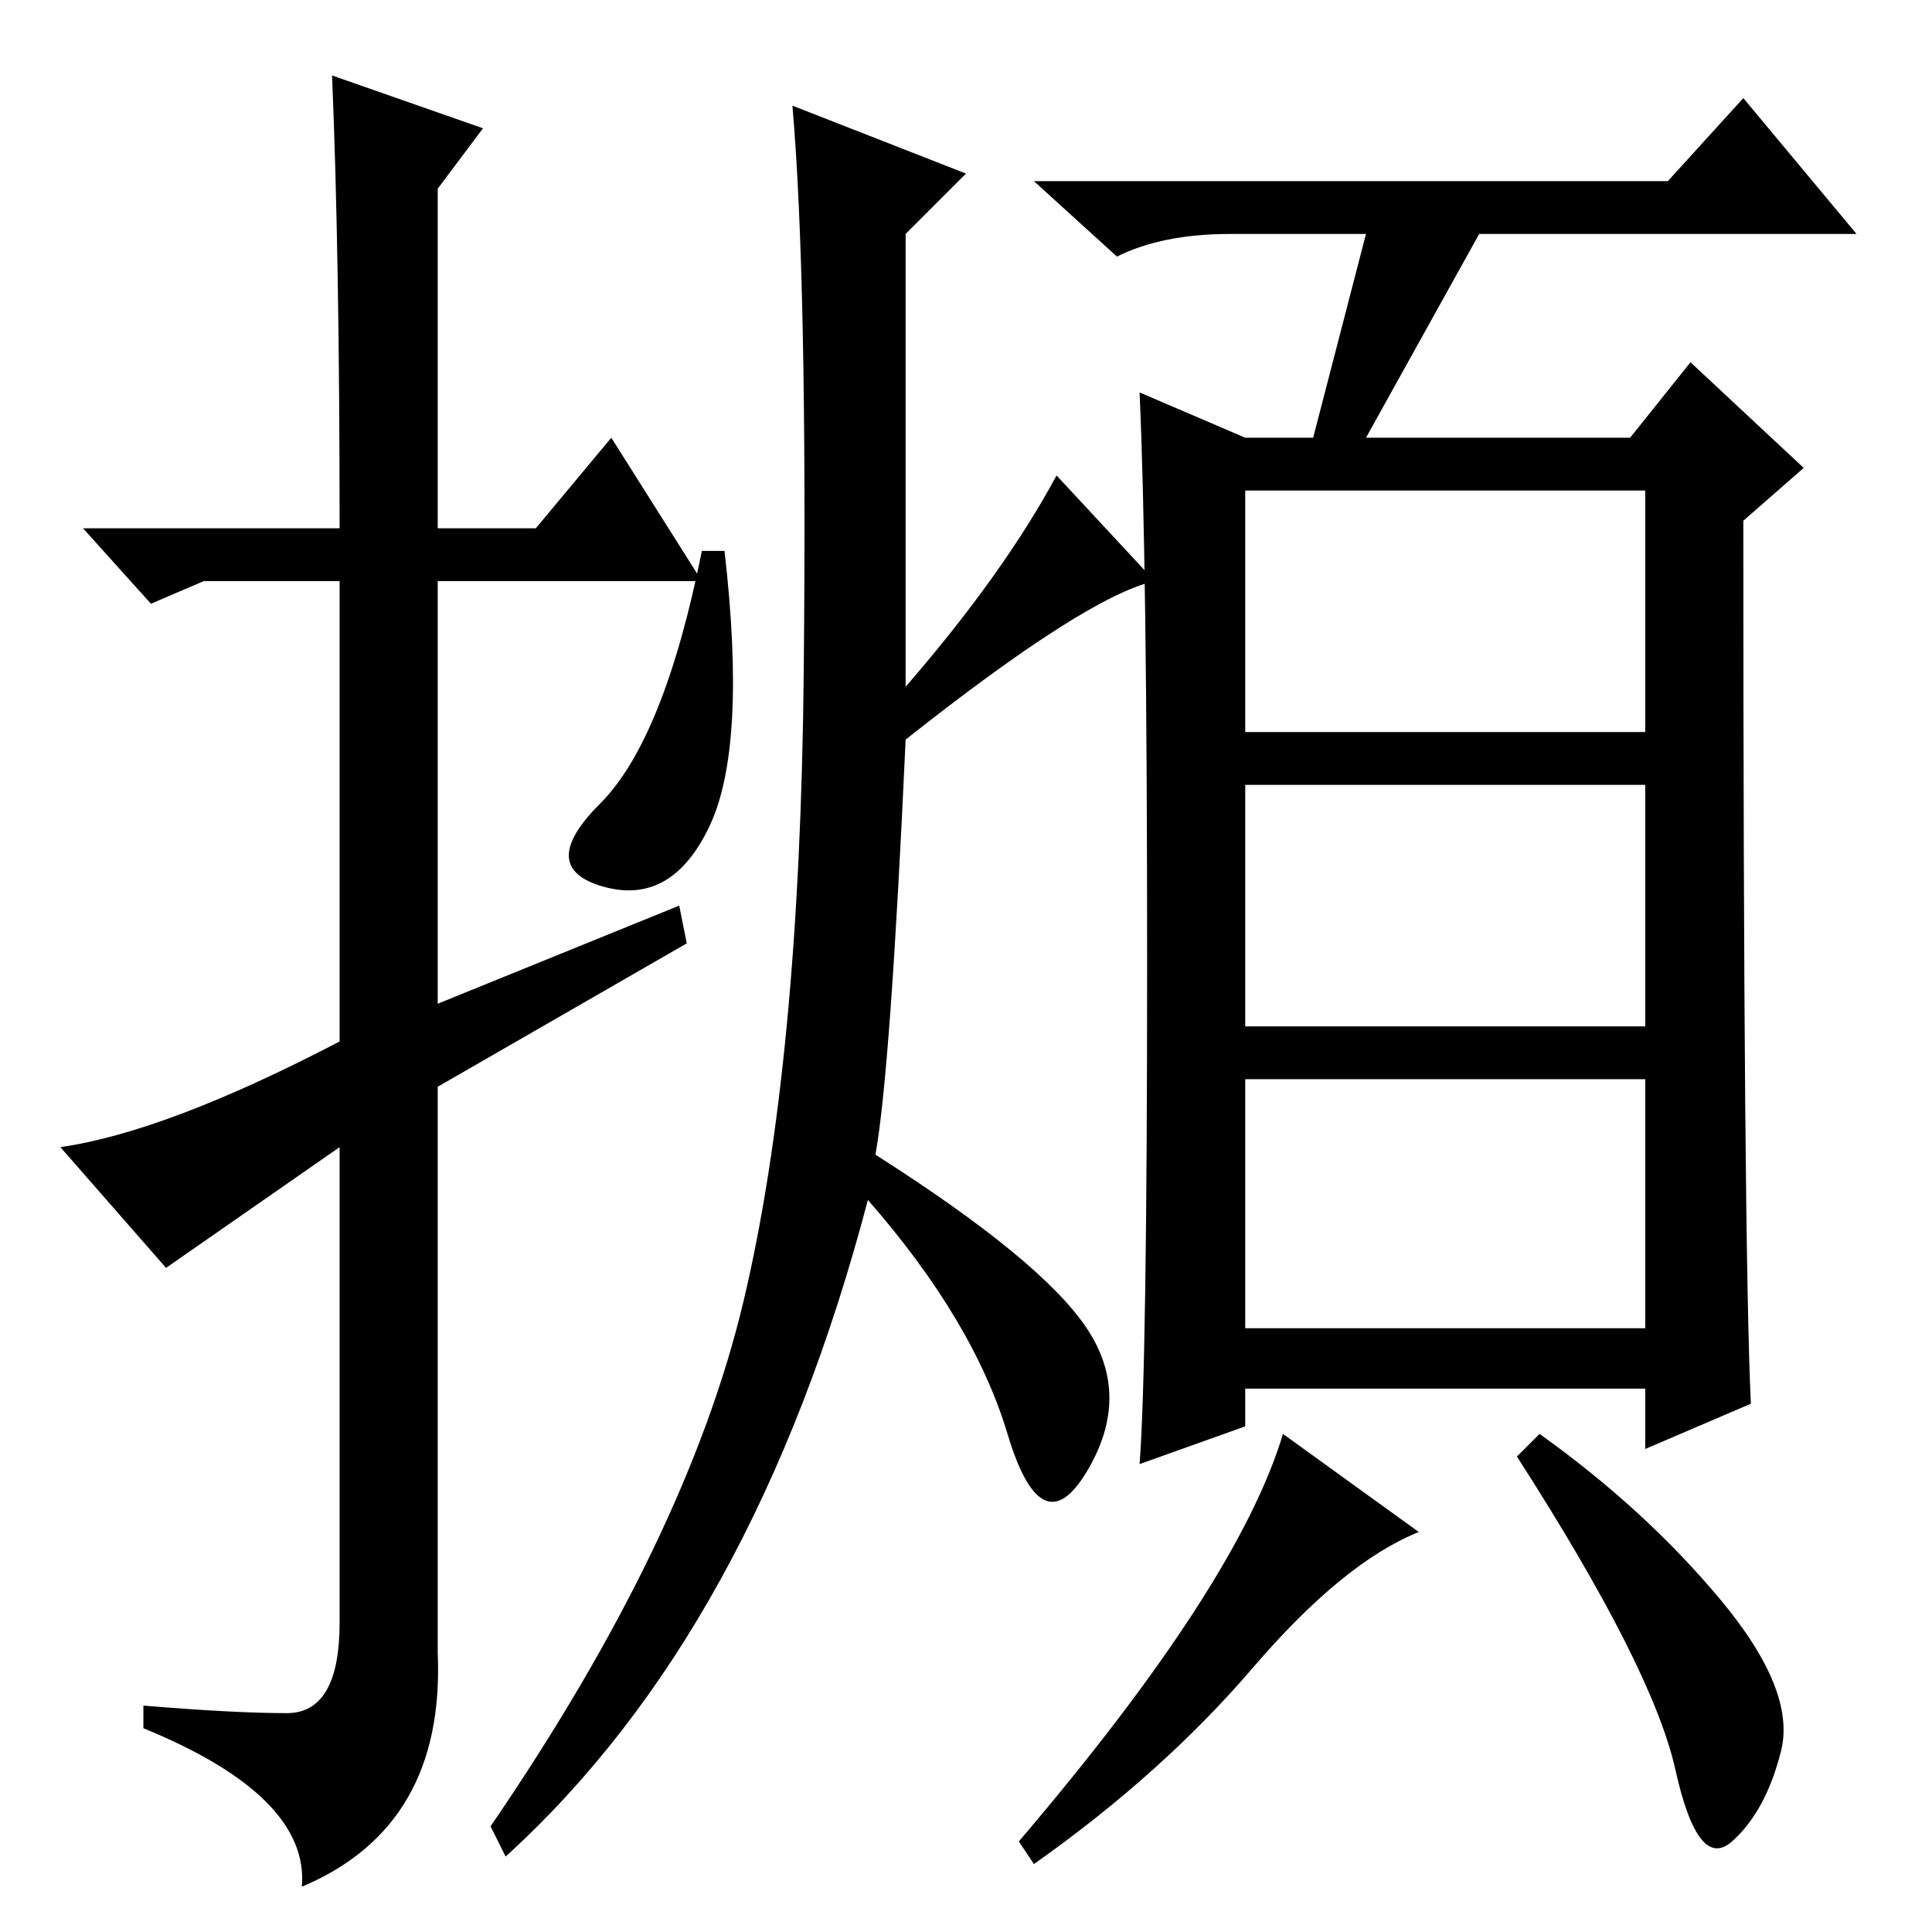 <?xml version="1.0" standalone="no"?>
<!DOCTYPE svg PUBLIC "-//W3C//DTD SVG 1.1//EN" "http://www.w3.org/Graphics/SVG/1.1/DTD/svg11.dtd" >
<svg xmlns="http://www.w3.org/2000/svg" xmlns:xlink="http://www.w3.org/1999/xlink" version="1.1" viewBox="0 -36 256 256">
  <g transform="matrix(1 0 0 -1 0 220)">
   <path fill="currentColor"
d="M44 246l20 -7l-6 -8v-45h13l10 12l12 -19h-35v-56l32 13l1 -5l-33 -19v-75q1 -23 -18 -31q1 12 -21 21v3q12 -1 19 -1t7 12v63l-23 -16l-14 16q14 2 37 14v61h-18l-7 -3l-9 10h34q0 36 -1 60zM153 179q-9 -2 -33 -21q-2 -44 -4 -55q22 -14 28 -23t0 -19t-10.5 5t-18.5 31
q-15 -57 -48 -87l-2 4q26 38 33.5 69.5t8 83.5t-1.5 75l23 -9l-8 -8v-60q13 15 20 28zM96 183q3 -26 -2 -36.5t-14 -8t-0.5 11t13.5 33.5h3zM221 232l10 11l15 -18h-50l-15 -27h35l8 10l15 -14l-8 -7q0 -96 1 -117l-14 -6v8h-53v-5l-14 -5q1 13 1 66.5t-1 75.5l14 -6h9l7 27
h-18q-9 0 -15 -3l-11 10h84zM165 159h53v32h-53v-32zM165 120h53v32h-53v-32zM165 80h53v33h-53v-33zM188 53q-10 -4 -22 -18t-29 -26l-2 3q29 34 35 54zM228 44q10 -12 8 -20t-6.5 -12t-7.5 9.5t-21 41.5l3 3q14 -10 24 -22z" />
  </g>

</svg>
